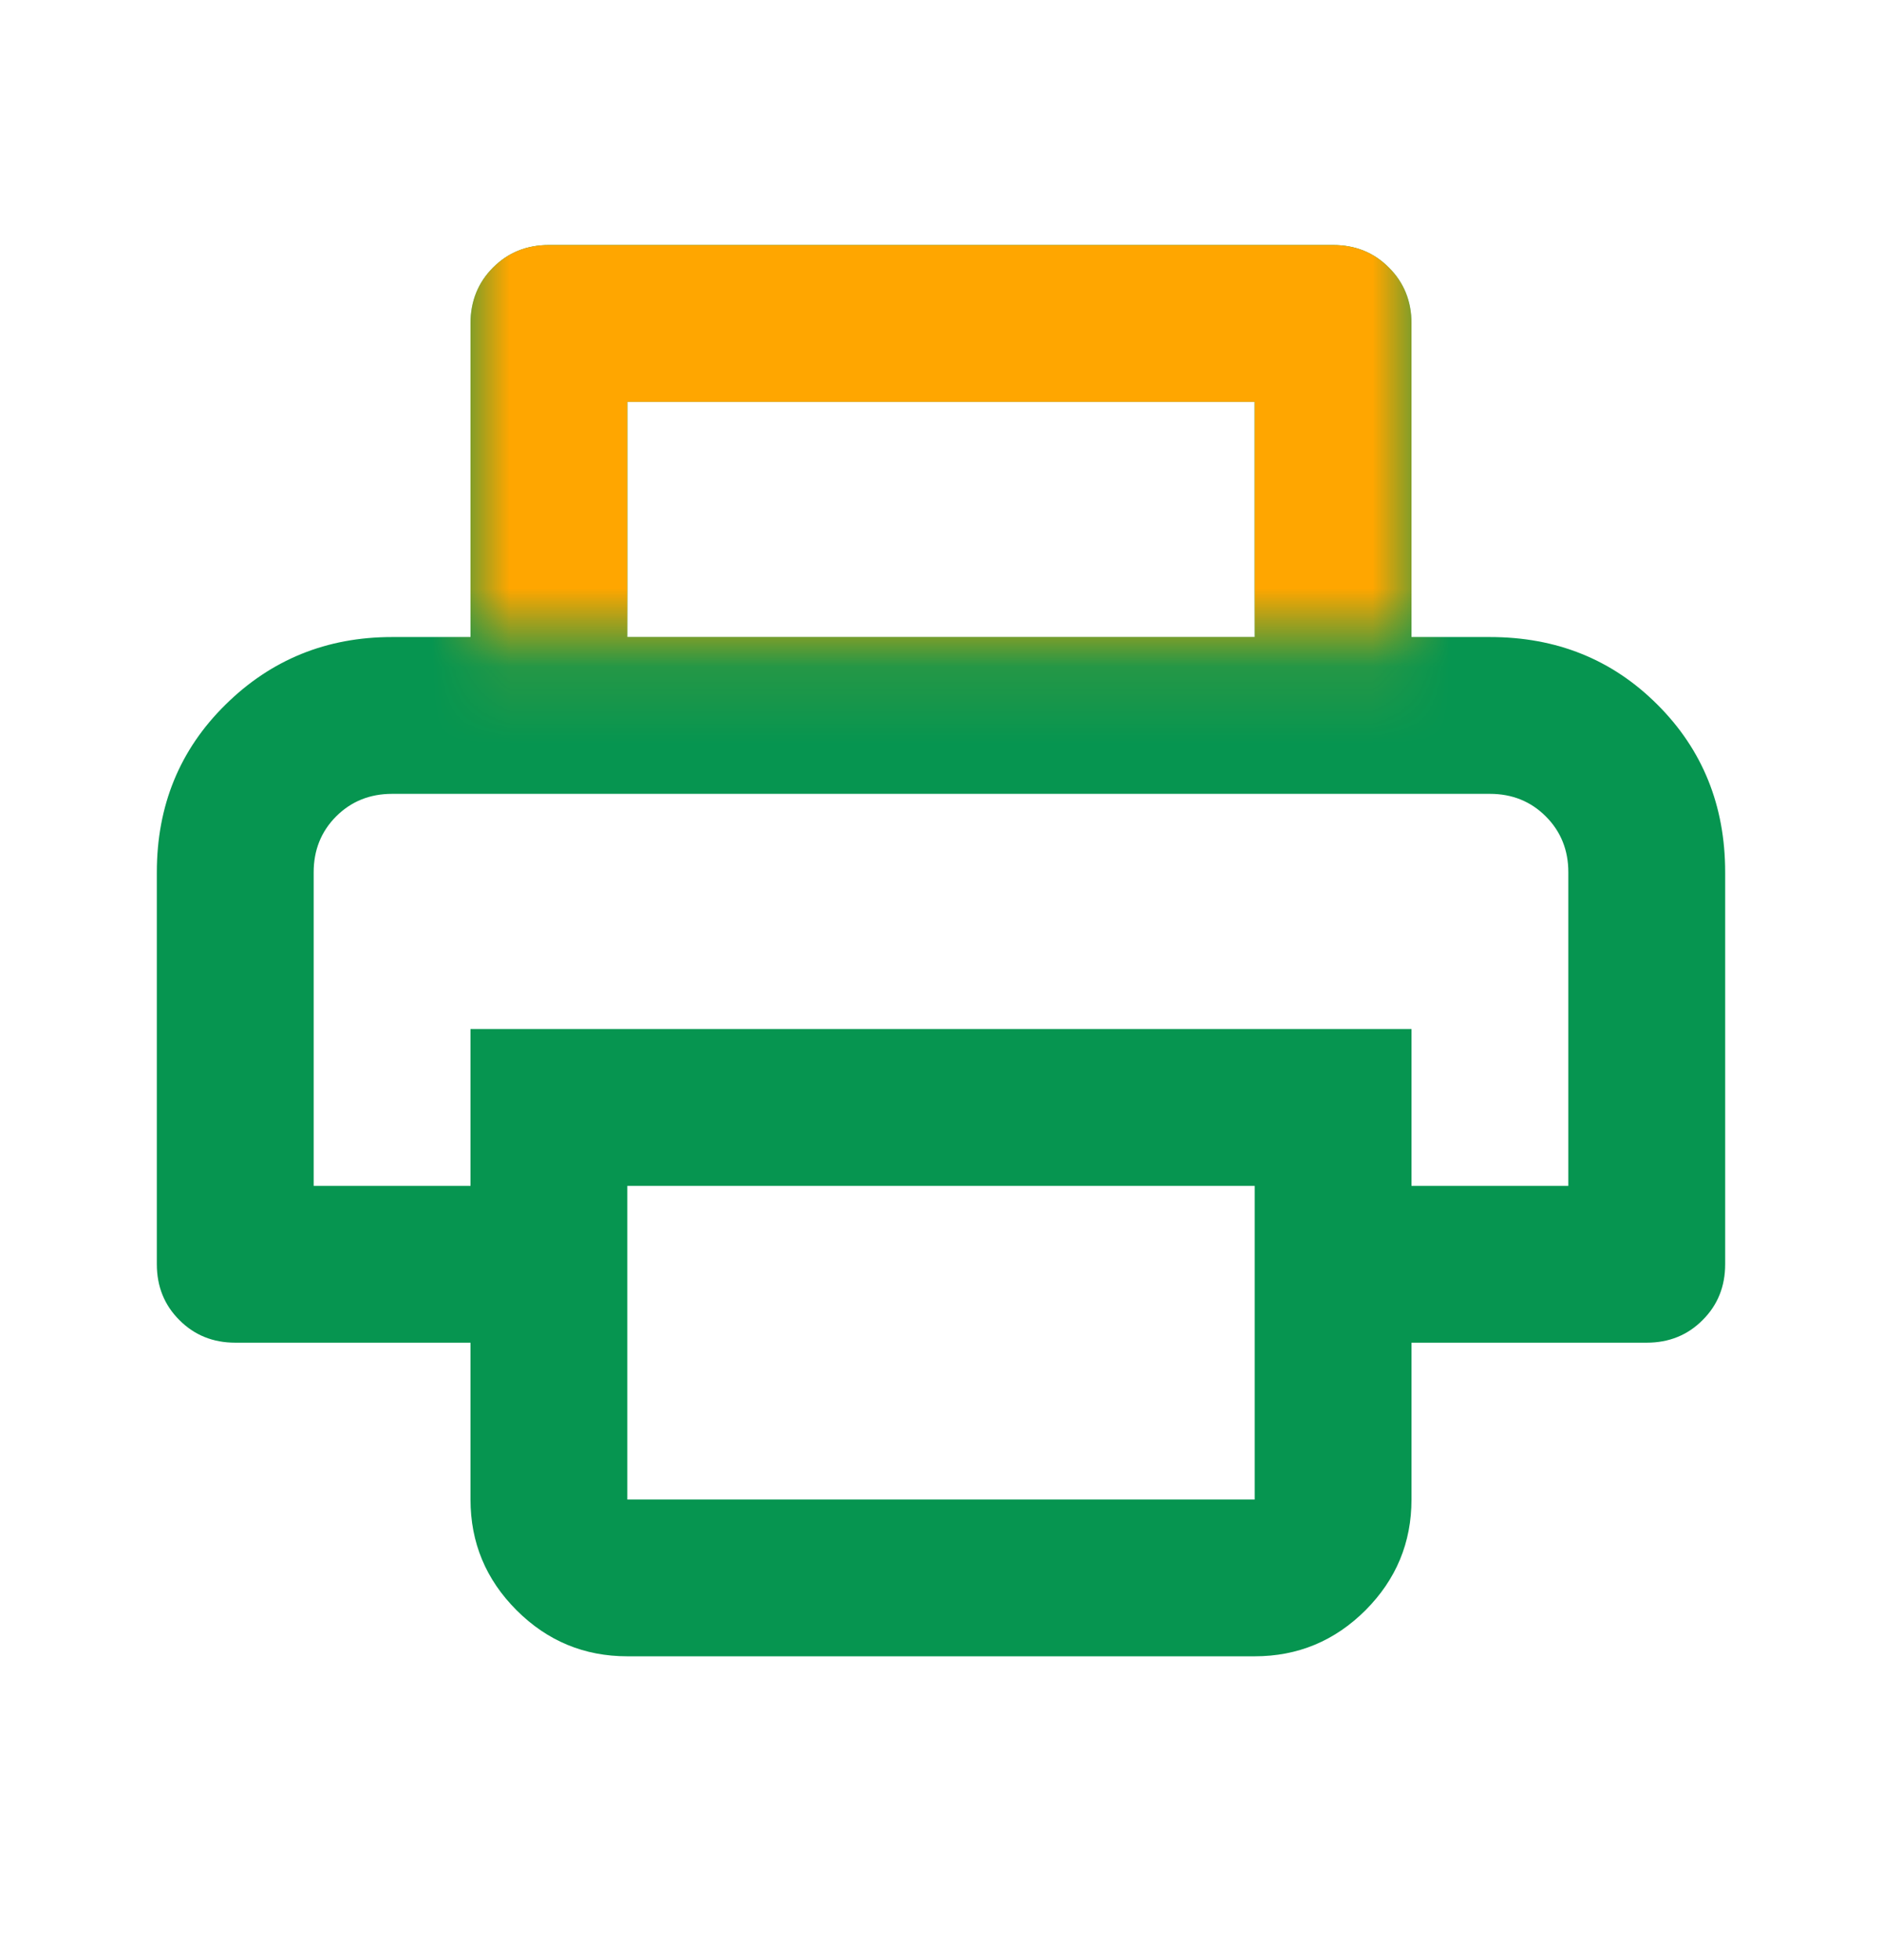 <svg width="24" height="25" viewBox="0 0 24 25" fill="none" xmlns="http://www.w3.org/2000/svg">
<mask id="mask0_9766_111762" style="mask-type:alpha" maskUnits="userSpaceOnUse" x="0" y="0" width="24" height="25">
<rect y="0.125" width="24" height="24" fill="#D9D9D9"/>
</mask>
<g mask="url(#mask0_9766_111762)">
</g>
<g clip-path="url(#clip0_9766_111762)">
<path d="M16 8.125V5.125H8V8.125H6V4.125C6 3.842 6.096 3.604 6.287 3.413C6.479 3.221 6.717 3.125 7 3.125H17C17.283 3.125 17.521 3.221 17.712 3.413C17.904 3.604 18 3.842 18 4.125V8.125H16ZM8 19.125H16V15.125H8V19.125ZM8 21.125C7.45 21.125 6.979 20.929 6.588 20.538C6.196 20.146 6 19.675 6 19.125V17.125H3C2.717 17.125 2.479 17.029 2.288 16.837C2.096 16.646 2 16.408 2 16.125V11.125C2 10.275 2.292 9.562 2.875 8.988C3.458 8.412 4.167 8.125 5 8.125H19C19.85 8.125 20.562 8.412 21.137 8.988C21.712 9.562 22 10.275 22 11.125V16.125C22 16.408 21.904 16.646 21.712 16.837C21.521 17.029 21.283 17.125 21 17.125H18V19.125C18 19.675 17.804 20.146 17.413 20.538C17.021 20.929 16.55 21.125 16 21.125H8ZM20 15.125V11.125C20 10.842 19.904 10.604 19.712 10.412C19.521 10.221 19.283 10.125 19 10.125H5C4.717 10.125 4.479 10.221 4.287 10.412C4.096 10.604 4 10.842 4 11.125V15.125H6V13.125H18V15.125H20Z" fill="#069550"/>
</g>
<mask id="mask1_9766_111762" style="mask-type:alpha" maskUnits="userSpaceOnUse" x="6" y="0" width="12" height="9">
<rect x="6" y="0.125" width="12" height="8" fill="#D9D9D9"/>
</mask>
<g mask="url(#mask1_9766_111762)">
<path d="M16 8.125V5.125H8V8.125H6V4.125C6 3.842 6.096 3.604 6.287 3.413C6.479 3.221 6.717 3.125 7 3.125H17C17.283 3.125 17.521 3.221 17.712 3.413C17.904 3.604 18 3.842 18 4.125V8.125H16ZM18 12.625C18.283 12.625 18.521 12.529 18.712 12.338C18.904 12.146 19 11.908 19 11.625C19 11.342 18.904 11.104 18.712 10.912C18.521 10.721 18.283 10.625 18 10.625C17.717 10.625 17.479 10.721 17.288 10.912C17.096 11.104 17 11.342 17 11.625C17 11.908 17.096 12.146 17.288 12.338C17.479 12.529 17.717 12.625 18 12.625ZM8 19.125H16V15.125H8V19.125ZM8 21.125C7.45 21.125 6.979 20.929 6.588 20.538C6.196 20.146 6 19.675 6 19.125V17.125H3C2.717 17.125 2.479 17.029 2.288 16.837C2.096 16.646 2 16.408 2 16.125V11.125C2 10.275 2.292 9.562 2.875 8.988C3.458 8.412 4.167 8.125 5 8.125H19C19.85 8.125 20.562 8.412 21.137 8.988C21.712 9.562 22 10.275 22 11.125V16.125C22 16.408 21.904 16.646 21.712 16.837C21.521 17.029 21.283 17.125 21 17.125H18V19.125C18 19.675 17.804 20.146 17.413 20.538C17.021 20.929 16.55 21.125 16 21.125H8ZM20 15.125V11.125C20 10.842 19.904 10.604 19.712 10.412C19.521 10.221 19.283 10.125 19 10.125H5C4.717 10.125 4.479 10.221 4.287 10.412C4.096 10.604 4 10.842 4 11.125V15.125H6V13.125H18V15.125H20Z" fill="#FFA600"/>
</g>
<defs>
<clipPath id="clip0_9766_111762">
<rect width="20" height="18" fill="white" transform="translate(2 3.125)"/>
</clipPath>
</defs>
</svg>
